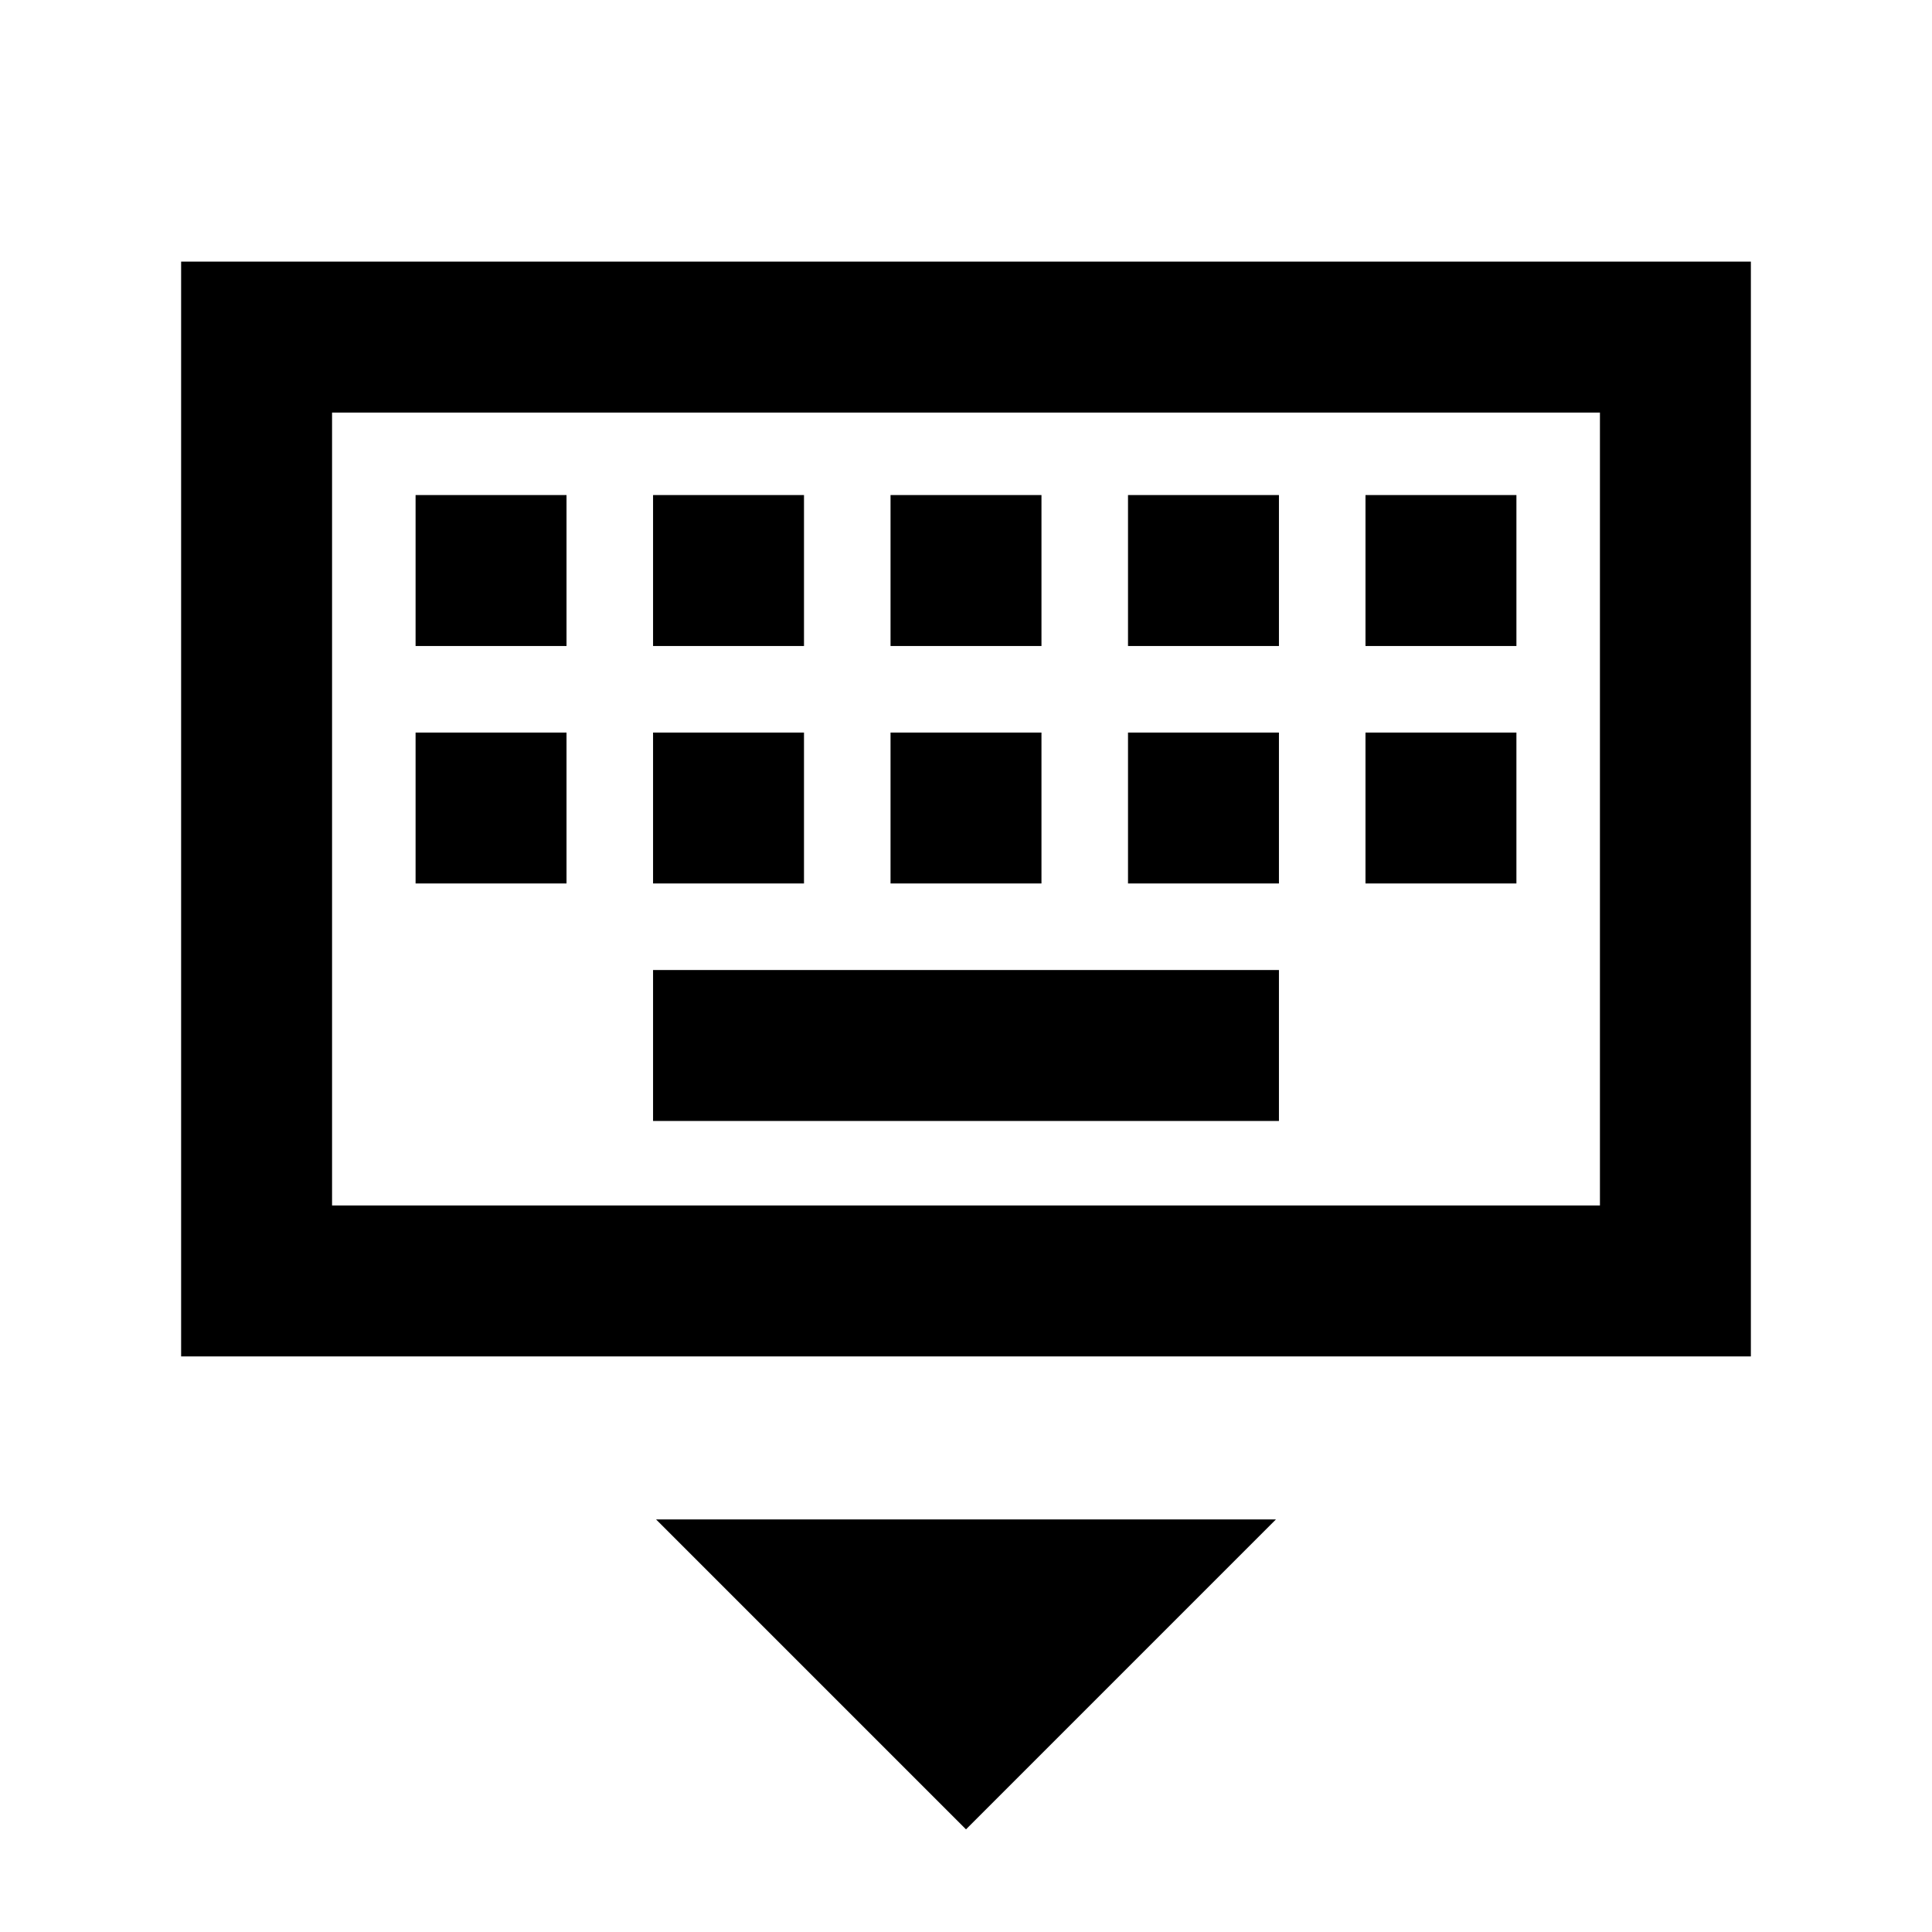 <svg xmlns="http://www.w3.org/2000/svg" height="24" viewBox="0 -960 960 960" width="24"><path d="M480-51 326-205h308L480-51ZM90-286v-544h780v544H90Zm75-75h630v-394H165v394Zm159.5-42h311v-75h-311v75Zm-118-118h75v-75h-75v75Zm118 0h75v-75h-75v75Zm118 0h75v-75h-75v75Zm118 0h75v-75h-75v75Zm118 0h75v-75h-75v75Zm-472-118h75v-75h-75v75Zm118 0h75v-75h-75v75Zm118 0h75v-75h-75v75Zm118 0h75v-75h-75v75Zm118 0h75v-75h-75v75ZM165-361v-394 394Z"/></svg>